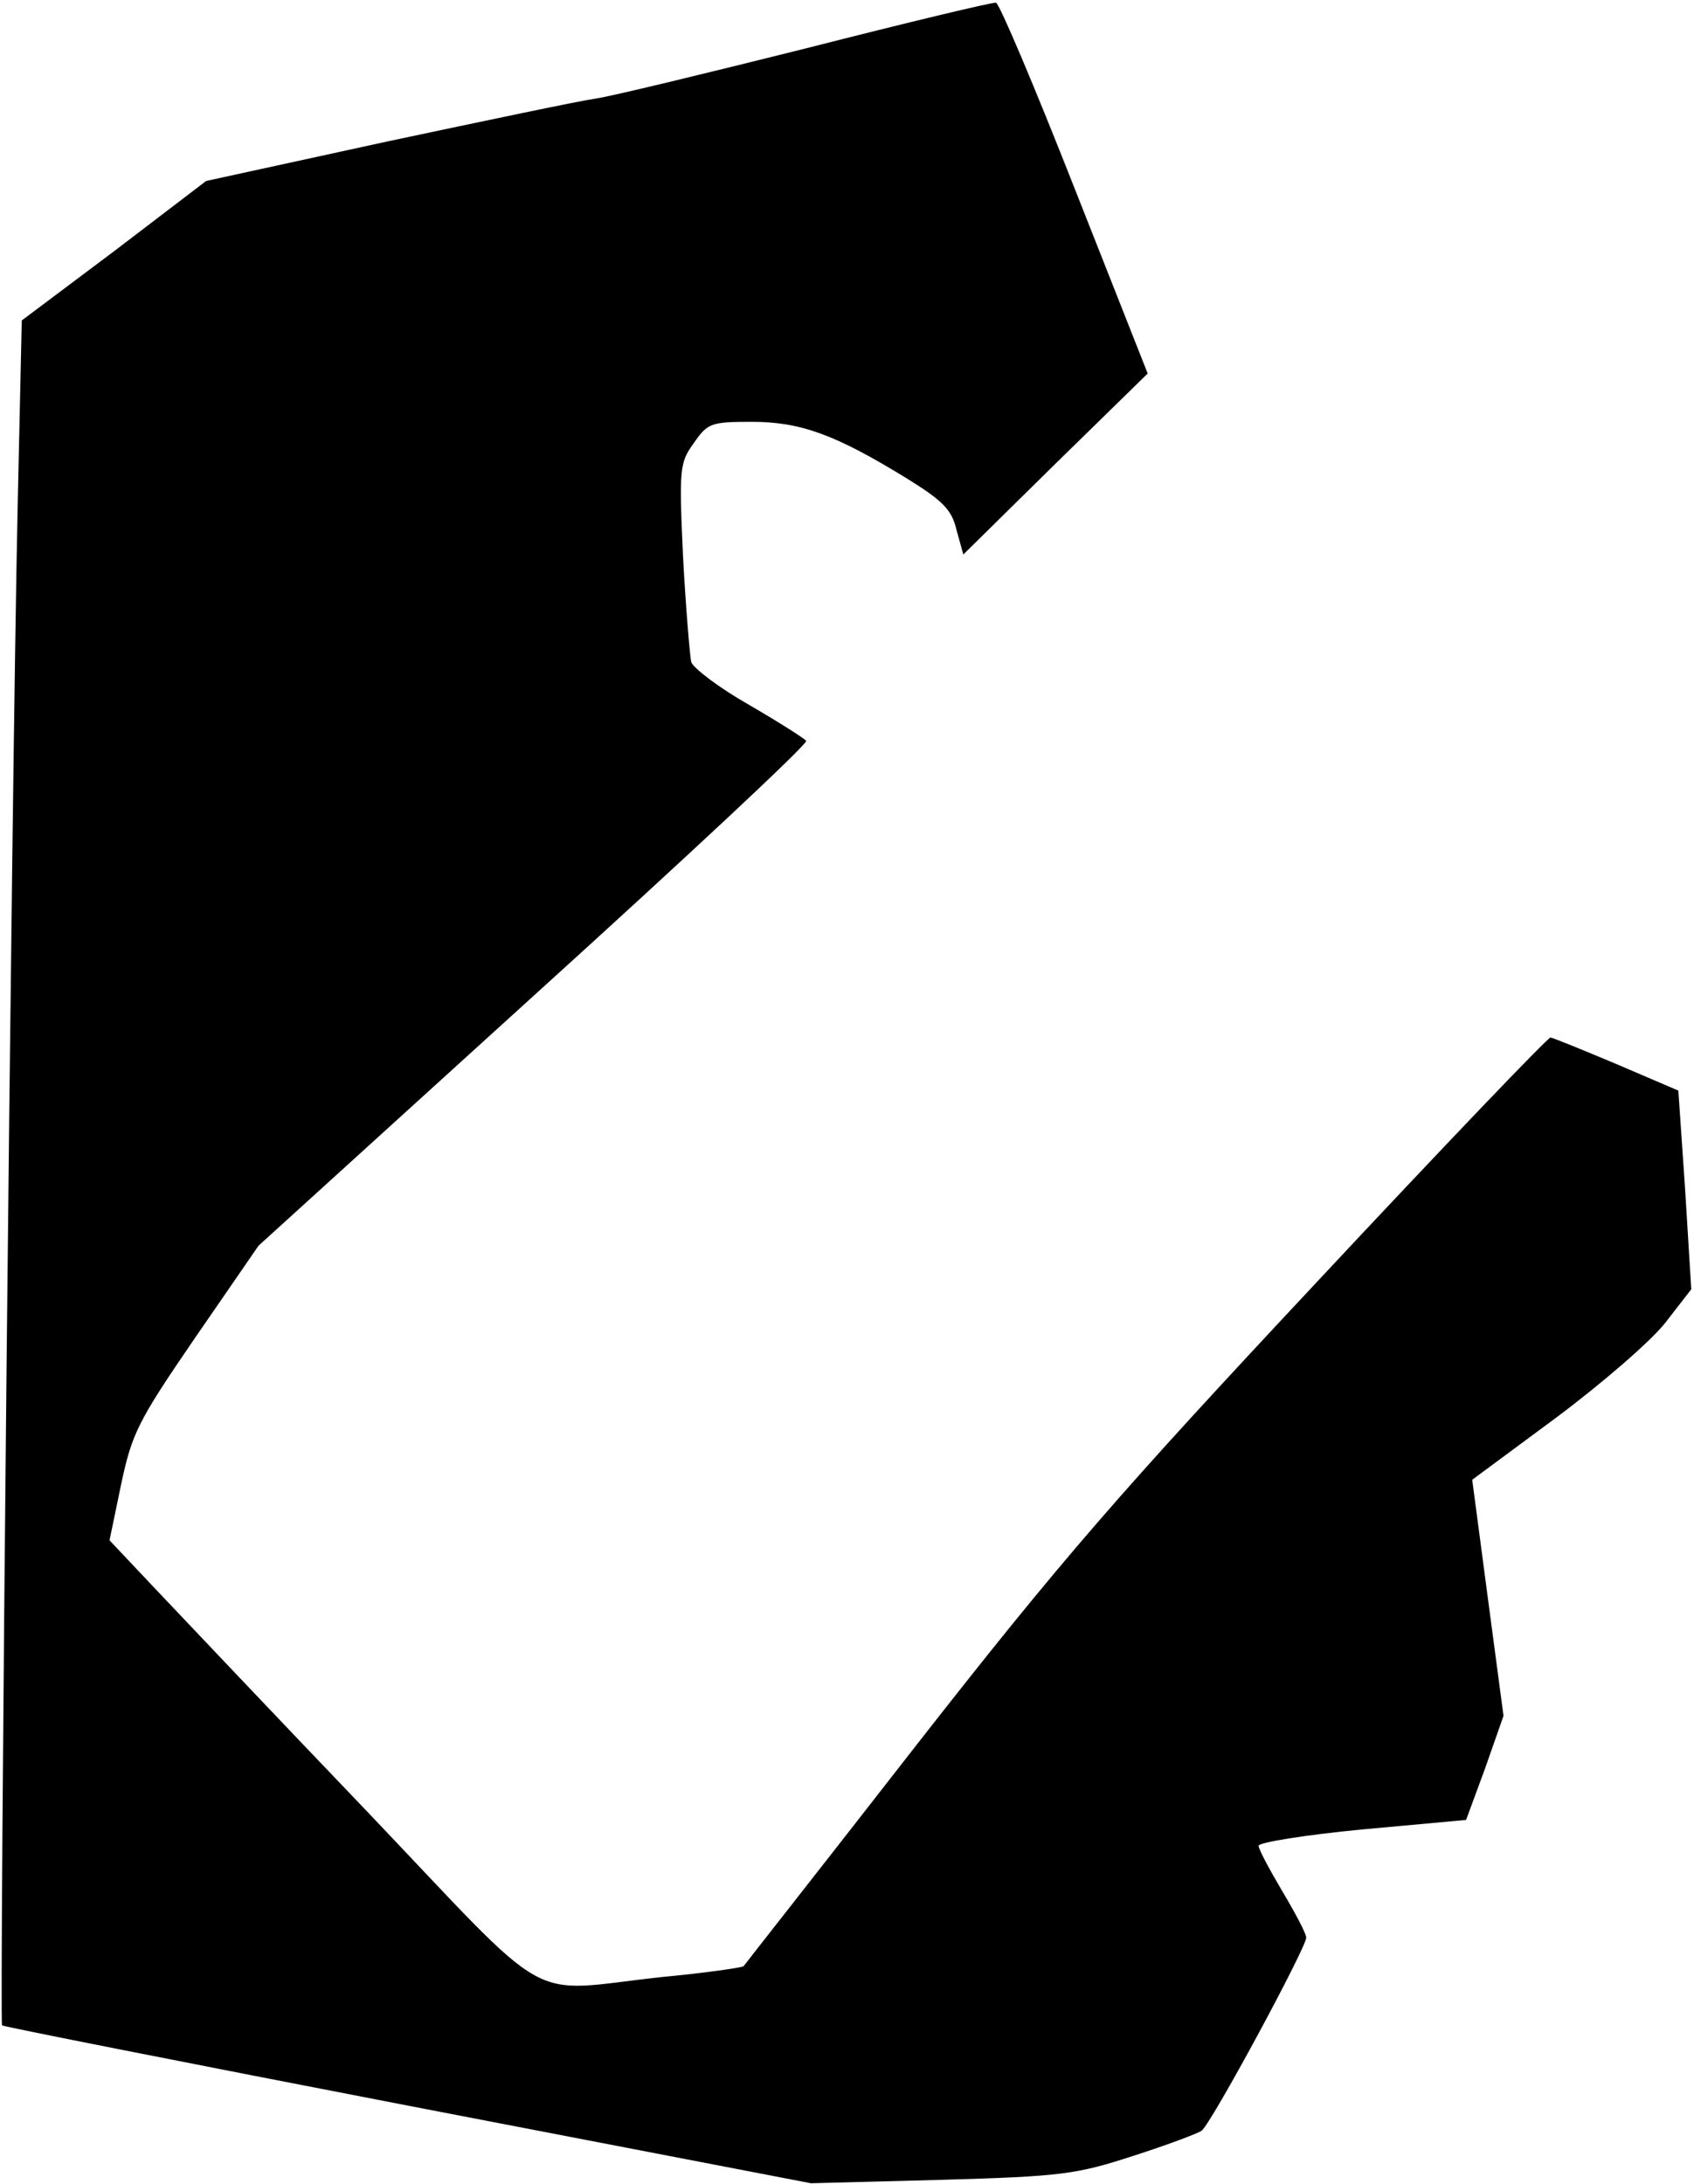 <?xml version="1.0" standalone="no"?>
<!DOCTYPE svg PUBLIC "-//W3C//DTD SVG 20010904//EN"
 "http://www.w3.org/TR/2001/REC-SVG-20010904/DTD/svg10.dtd">
<svg version="1.0" xmlns="http://www.w3.org/2000/svg"
 width="249pt" height="321pt" viewBox="0 0 249 321"
 preserveAspectRatio="xMidYMid meet">
<g transform="translate(0,321) scale(0.1,-0.1)"
fill="#000000" stroke="none">
<path fill="#000000" stroke="none" d="M1185 3139 c-148 -37 -288 -71 -310
-74 -22 -3 -160 -32 -306 -63 l-266 -58 -135 -103 -136 -102 -6 -272 c-9 -410
-27 -2229 -23 -2234 3 -2 271 -55 597 -118 l592 -114 191 5 c177 5 199 8 282
35 50 16 95 33 101 37 13 8 154 269 154 284 0 6 -16 36 -35 68 -19 32 -35 62
-35 67 0 5 69 16 152 24 l153 14 28 76 27 77 -23 173 -23 174 123 91 c67 50
140 113 161 140 l38 49 -9 146 -10 146 -91 39 c-50 21 -94 39 -97 39 -4 0
-159 -162 -344 -360 -289 -309 -373 -405 -588 -680 -137 -176 -252 -322 -254
-325 -2 -2 -57 -10 -121 -16 -203 -22 -153 -50 -432 243 -135 141 -275 289
-312 328 l-67 71 17 82 c16 75 24 92 109 216 l93 135 404 367 c223 202 403
370 401 375 -3 4 -41 28 -84 53 -44 25 -82 54 -85 63 -2 10 -8 80 -12 155 -6
130 -5 138 16 167 20 29 25 31 85 31 72 0 123 -19 226 -82 55 -34 68 -47 75
-77 l10 -36 135 133 136 133 -107 271 c-59 150 -111 273 -116 274 -5 1 -130
-29 -279 -67z"/>
</g>
</svg>
